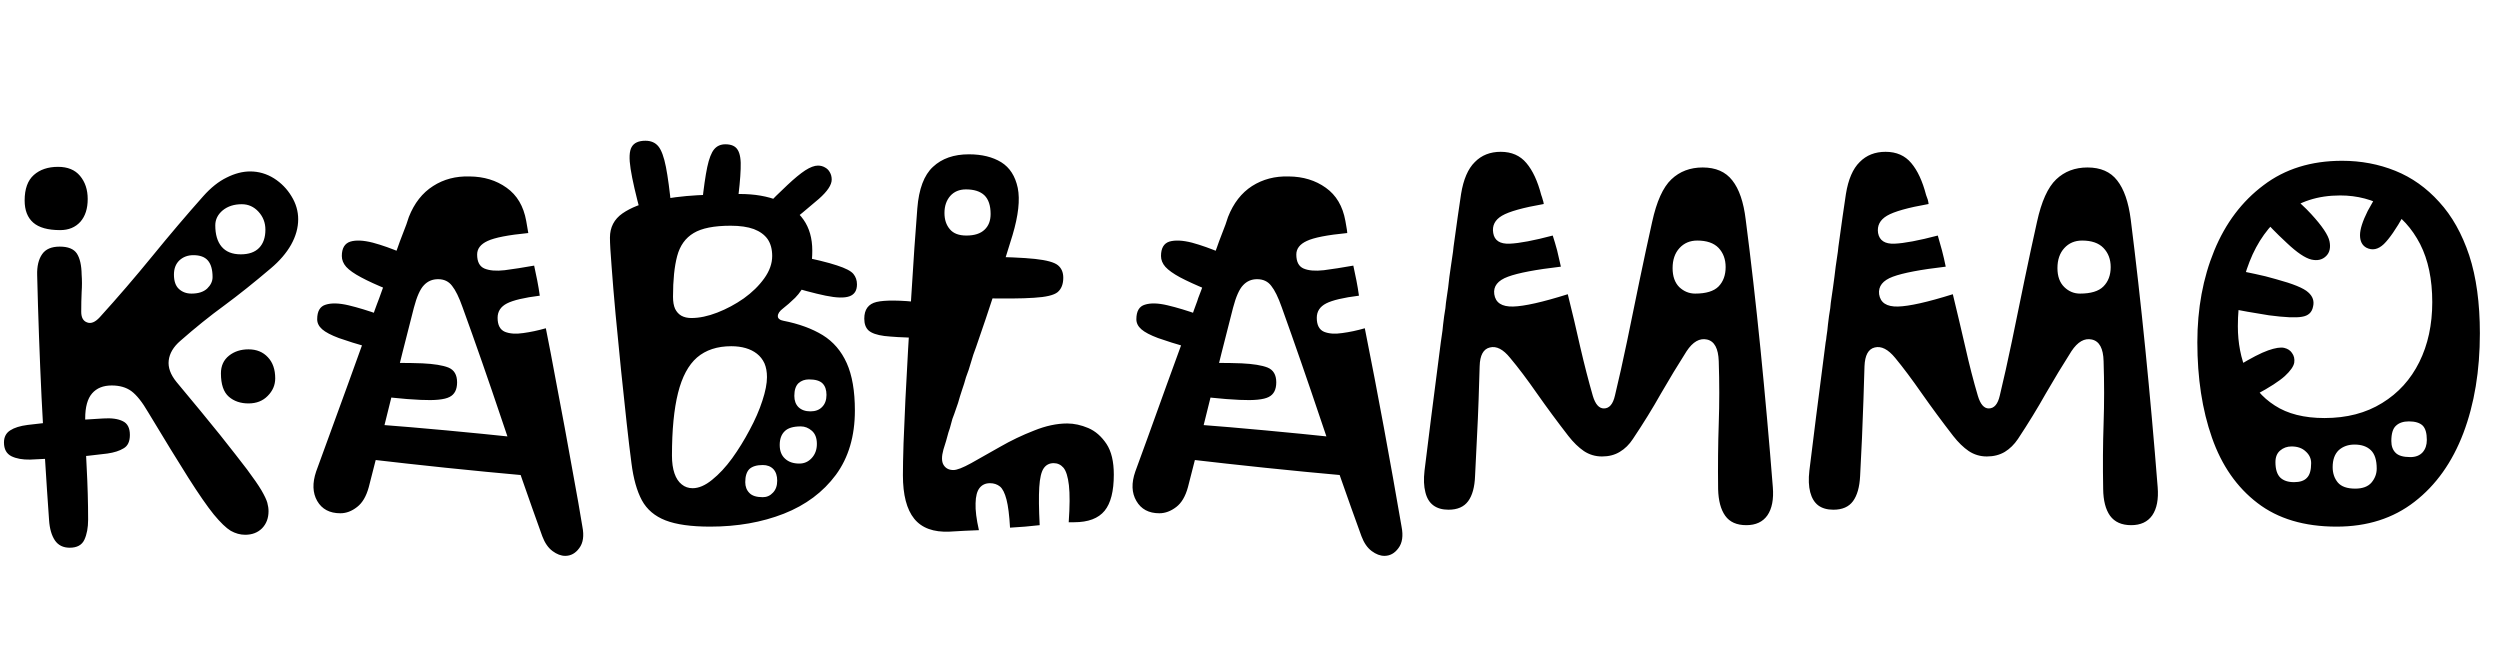<svg xmlns="http://www.w3.org/2000/svg" xmlns:xlink="http://www.w3.org/1999/xlink" width="119.724" height="31.008"><path fill="black" d="M2.35 24.91L2.35 24.91Q2.14 21.96 1.99 19.03Q1.85 16.09 1.78 13.18L1.78 13.18Q1.76 12.54 2.02 12.17Q2.27 11.81 2.86 11.81L2.86 11.81Q3.46 11.81 3.68 12.14Q3.90 12.48 3.91 13.15L3.91 13.15Q3.94 13.55 3.91 13.99Q3.89 14.42 3.89 14.93L3.89 14.93Q3.89 15.34 4.17 15.44Q4.45 15.55 4.78 15.19L4.78 15.19Q6.06 13.78 7.30 12.26Q8.53 10.75 9.73 9.40L9.73 9.40Q10.28 8.78 10.86 8.50Q11.44 8.21 11.98 8.21L11.98 8.21Q12.59 8.21 13.12 8.54Q13.64 8.87 13.96 9.40Q14.28 9.92 14.28 10.50L14.28 10.50Q14.28 11.11 13.94 11.72Q13.60 12.32 12.97 12.85L12.97 12.85Q11.77 13.87 10.74 14.63Q9.71 15.38 8.64 16.32L8.64 16.32Q8.14 16.75 8.08 17.26Q8.02 17.76 8.45 18.29L8.45 18.29Q9.72 19.81 10.54 20.83Q11.35 21.85 11.83 22.48Q12.30 23.11 12.52 23.48Q12.74 23.86 12.80 24.07Q12.86 24.29 12.86 24.48L12.86 24.48Q12.86 24.98 12.55 25.30Q12.24 25.61 11.74 25.61L11.74 25.61Q11.39 25.61 11.05 25.42Q10.72 25.22 10.24 24.64Q9.77 24.06 9.02 22.88Q8.28 21.71 7.10 19.75L7.10 19.75Q6.67 19.01 6.29 18.73Q5.92 18.46 5.35 18.46L5.35 18.46Q4.74 18.46 4.41 18.84Q4.08 19.22 4.08 20.04L4.08 20.04Q4.08 21.06 4.15 22.37Q4.22 23.68 4.22 24.89L4.22 24.89Q4.22 25.46 4.04 25.85Q3.86 26.23 3.34 26.23L3.34 26.23Q2.87 26.23 2.63 25.88Q2.39 25.52 2.35 24.91ZM11.90 19.32L11.90 19.32Q11.33 19.32 10.96 19.00Q10.58 18.67 10.58 17.88L10.58 17.88Q10.58 17.34 10.97 17.03Q11.35 16.73 11.90 16.73L11.90 16.73Q12.48 16.73 12.83 17.11Q13.18 17.48 13.18 18.12L13.18 18.12Q13.18 18.60 12.82 18.96Q12.47 19.32 11.90 19.32ZM11.60 8.44L11.60 8.44Q11.64 8.47 11.68 8.51Q11.71 8.54 11.75 8.58L11.75 8.58Q11.84 8.66 11.79 8.78Q11.74 8.90 11.63 9.04L11.63 9.04Q11.51 9.16 11.38 9.22Q11.24 9.28 11.17 9.20L11.17 9.20Q11.14 9.17 11.11 9.14Q11.09 9.12 11.05 9.08L11.05 9.08Q10.94 8.98 10.98 8.83Q11.02 8.68 11.12 8.56L11.12 8.56Q11.23 8.45 11.38 8.41Q11.53 8.36 11.60 8.44ZM10.24 9.56L10.24 9.56L9.83 10.12Q9.76 10.04 9.77 9.95Q9.79 9.86 9.90 9.71L9.90 9.71Q10.03 9.56 10.10 9.55Q10.16 9.53 10.24 9.56ZM1.32 20.35L1.32 20.35Q2.18 20.24 3.10 20.17Q4.01 20.09 4.94 20.04L4.94 20.04Q5.54 20.00 5.88 20.17Q6.22 20.33 6.22 20.83L6.22 20.83Q6.22 21.30 5.92 21.47Q5.63 21.65 5.14 21.72L5.14 21.72Q4.22 21.84 3.29 21.91Q2.36 21.97 1.44 22.01L1.44 22.01Q0.90 22.02 0.55 21.85Q0.19 21.67 0.19 21.19L0.19 21.19Q0.19 20.80 0.49 20.61Q0.78 20.42 1.32 20.35ZM2.88 11.02L2.88 11.02Q2.00 11.02 1.59 10.66Q1.18 10.30 1.18 9.60L1.18 9.60Q1.18 8.77 1.62 8.38Q2.06 7.99 2.78 7.99L2.78 7.99Q3.47 7.99 3.83 8.42Q4.20 8.86 4.20 9.53L4.20 9.53Q4.20 10.22 3.85 10.62Q3.49 11.02 2.88 11.02ZM9.17 14.06L9.17 14.06Q9.66 14.06 9.92 13.82Q10.18 13.57 10.18 13.27L10.18 13.27Q10.18 12.73 9.95 12.47Q9.73 12.22 9.26 12.22L9.26 12.22Q8.86 12.22 8.59 12.47Q8.33 12.72 8.33 13.15L8.33 13.15Q8.33 13.62 8.57 13.84Q8.81 14.06 9.17 14.06ZM11.53 12.18L11.53 12.18Q12.11 12.18 12.41 11.87Q12.71 11.56 12.71 11.00L12.71 11.00Q12.71 10.50 12.38 10.14Q12.05 9.78 11.58 9.78L11.58 9.78Q11.03 9.78 10.67 10.07Q10.31 10.37 10.31 10.79L10.31 10.79Q10.31 11.45 10.61 11.81Q10.92 12.18 11.53 12.18ZM15.14 22.58L15.14 22.58Q15.31 22.12 15.72 20.99Q16.13 19.87 16.66 18.41Q17.18 16.96 17.71 15.50L17.71 15.50Q17.76 15.40 17.80 15.29Q17.83 15.18 17.87 15.08Q17.90 14.98 17.94 14.87L17.94 14.87Q18 14.72 18.05 14.57Q18.11 14.42 18.16 14.28L18.16 14.28Q18.30 13.90 18.43 13.53Q18.56 13.16 18.68 12.83L18.68 12.83Q18.73 12.72 18.77 12.62Q18.80 12.52 18.84 12.41Q18.88 12.31 18.91 12.22L18.91 12.22Q18.97 12.04 19.04 11.87Q19.10 11.71 19.15 11.56L19.15 11.56Q19.34 11.05 19.46 10.75Q19.57 10.44 19.58 10.39L19.58 10.39Q19.97 9.40 20.74 8.91Q21.50 8.42 22.49 8.45L22.49 8.45Q23.52 8.46 24.26 8.99Q25.01 9.52 25.20 10.58L25.20 10.58Q25.22 10.73 25.25 10.87Q25.28 11.02 25.30 11.16L25.30 11.16Q23.86 11.30 23.35 11.54Q22.85 11.77 22.85 12.19L22.85 12.19Q22.85 12.71 23.20 12.86Q23.56 13.01 24.17 12.94Q24.79 12.86 25.58 12.72L25.58 12.72Q25.66 13.08 25.73 13.44Q25.80 13.80 25.85 14.16L25.85 14.16Q24.73 14.30 24.28 14.53Q23.83 14.76 23.83 15.22L23.83 15.22Q23.83 15.74 24.18 15.89Q24.53 16.03 25.06 15.95Q25.58 15.88 26.14 15.72L26.14 15.72Q26.38 16.92 26.60 18.12Q26.83 19.32 27.05 20.51Q27.26 21.70 27.48 22.88Q27.70 24.06 27.89 25.22L27.89 25.22Q28.02 25.88 27.74 26.25Q27.47 26.62 27.07 26.62L27.07 26.62Q26.77 26.62 26.46 26.39Q26.15 26.16 25.97 25.68L25.97 25.68Q25.00 22.99 24.04 20.13Q23.08 17.27 22.15 14.71L22.15 14.71Q21.90 14.00 21.65 13.69Q21.41 13.37 20.98 13.37L20.98 13.37Q20.57 13.37 20.30 13.66Q20.03 13.94 19.82 14.74L19.82 14.74Q19.27 16.87 18.73 19.08Q18.19 21.29 17.66 23.33L17.66 23.33Q17.48 23.99 17.10 24.28Q16.72 24.58 16.30 24.58L16.30 24.58Q15.53 24.58 15.19 23.99Q14.86 23.41 15.14 22.58ZM17.57 18.91L17.57 18.91L18.02 17.40Q18.59 17.38 19.13 17.38Q19.68 17.38 20.23 17.40L20.23 17.40Q21.06 17.44 21.47 17.60Q21.89 17.77 21.89 18.31L21.89 18.31Q21.89 18.83 21.53 19.01Q21.17 19.20 20.14 19.15L20.14 19.15Q19.49 19.12 18.85 19.05Q18.20 18.98 17.57 18.91ZM17.81 22.01L17.81 22.01Q17.26 21.94 16.92 21.71Q16.58 21.48 16.58 21.12L16.58 21.12Q16.58 20.56 17.02 20.41Q17.46 20.27 18.07 20.33L18.07 20.33Q19.64 20.45 21.37 20.61Q23.09 20.77 24.79 20.95L24.79 20.95L25.27 22.78Q23.26 22.60 21.34 22.40Q19.43 22.20 17.81 22.01ZM19.26 12.12L18.58 13.87Q17.77 13.54 17.29 13.28Q16.80 13.02 16.58 12.78Q16.37 12.54 16.37 12.26L16.37 12.26Q16.37 11.70 16.78 11.57Q17.18 11.45 17.85 11.62Q18.52 11.80 19.26 12.12L19.26 12.12ZM18.17 15.07L17.74 16.66Q16.79 16.39 16.23 16.19Q15.67 15.98 15.43 15.77Q15.19 15.56 15.19 15.29L15.19 15.29Q15.19 14.71 15.60 14.59Q16.01 14.46 16.69 14.62Q17.36 14.78 18.17 15.07L18.17 15.07ZM24.48 19.03L24.48 19.03L24.12 17.23Q24.73 17.12 25.11 17.13Q25.49 17.14 25.66 17.39Q25.82 17.65 25.82 18.29L25.82 18.29Q25.82 18.73 25.49 18.85Q25.15 18.97 24.48 19.03ZM25.34 22.87L25.34 22.87L24.98 20.95Q25.61 20.82 25.98 20.84Q26.35 20.87 26.52 21.16Q26.69 21.44 26.69 22.10L26.69 22.10Q26.69 22.58 26.35 22.71Q26.02 22.84 25.34 22.87ZM30.24 22.18L30.24 22.18Q30.14 21.43 30.01 20.25Q29.88 19.07 29.74 17.71Q29.60 16.34 29.48 15.05Q29.36 13.75 29.29 12.77Q29.21 11.78 29.21 11.38L29.21 11.38Q29.21 10.64 29.81 10.22Q30.42 9.80 31.37 9.61Q32.33 9.41 33.40 9.35Q34.48 9.29 35.42 9.29L35.42 9.29Q36.50 9.29 37.28 9.61Q38.06 9.92 38.48 10.52Q38.90 11.12 38.90 12L38.90 12Q38.90 12.86 38.65 13.40Q38.40 13.94 38.08 14.26Q37.75 14.58 37.50 14.77Q37.25 14.96 37.25 15.14L37.25 15.14Q37.25 15.23 37.32 15.28Q37.39 15.34 37.51 15.36L37.51 15.36Q38.63 15.58 39.40 16.05Q40.16 16.52 40.55 17.39Q40.94 18.26 40.94 19.66L40.94 19.66Q40.94 21.50 40.03 22.74Q39.11 23.98 37.54 24.60Q35.96 25.22 34.01 25.22L34.01 25.22Q32.64 25.22 31.87 24.92Q31.10 24.62 30.74 23.96Q30.38 23.29 30.24 22.18ZM34.99 10.81L34.99 10.81Q33.80 10.81 33.22 11.16Q32.63 11.51 32.43 12.26Q32.23 13.01 32.23 14.21L32.23 14.21Q32.23 14.57 32.33 14.79Q32.44 15.01 32.63 15.12Q32.83 15.23 33.11 15.23L33.11 15.23Q33.68 15.23 34.35 14.97Q35.02 14.71 35.62 14.29Q36.22 13.86 36.60 13.33Q36.98 12.80 36.98 12.26L36.98 12.26Q36.98 11.77 36.76 11.45Q36.54 11.14 36.10 10.97Q35.66 10.81 34.99 10.81ZM32.18 21.82L32.18 21.82Q32.18 22.32 32.30 22.67Q32.42 23.02 32.65 23.20Q32.87 23.38 33.17 23.38L33.17 23.38Q33.61 23.38 34.10 22.98Q34.60 22.58 35.06 21.95Q35.52 21.31 35.90 20.59Q36.29 19.87 36.51 19.19Q36.73 18.52 36.73 18.06L36.73 18.06Q36.73 17.68 36.61 17.40Q36.48 17.12 36.25 16.94Q36.02 16.76 35.71 16.67Q35.40 16.58 35.02 16.58L35.02 16.58Q34.01 16.58 33.38 17.12Q32.76 17.66 32.47 18.82Q32.18 19.98 32.18 21.82ZM38.81 19.70L38.81 19.70Q39.17 19.70 39.37 19.49Q39.58 19.28 39.58 18.91L39.58 18.91Q39.58 18.55 39.39 18.36Q39.20 18.17 38.74 18.17L38.74 18.17Q38.44 18.17 38.24 18.35Q38.04 18.54 38.04 18.96L38.04 18.96Q38.04 19.30 38.24 19.50Q38.45 19.70 38.81 19.70ZM38.28 22.20L38.28 22.20Q38.63 22.20 38.87 21.94Q39.12 21.67 39.12 21.26L39.12 21.26Q39.12 20.84 38.88 20.63Q38.64 20.42 38.35 20.42L38.35 20.42Q37.81 20.42 37.58 20.65Q37.34 20.88 37.34 21.31L37.34 21.31Q37.34 21.74 37.60 21.97Q37.85 22.20 38.28 22.20ZM36.53 23.81L36.53 23.81Q36.82 23.81 37.02 23.59Q37.22 23.38 37.22 23.02L37.22 23.02Q37.22 22.67 37.04 22.47Q36.85 22.27 36.53 22.27L36.53 22.27Q36.10 22.27 35.89 22.46Q35.69 22.66 35.69 23.09L35.69 23.09Q35.69 23.41 35.89 23.61Q36.08 23.81 36.53 23.81ZM32.16 10.01L32.16 10.01L30.70 10.27Q30.32 8.86 30.20 8.09Q30.08 7.33 30.25 7.04Q30.42 6.74 30.91 6.74L30.91 6.74Q31.31 6.74 31.53 7.01Q31.75 7.28 31.89 7.99Q32.03 8.70 32.16 10.01ZM35.30 9.84L35.30 9.84L33.62 9.74Q33.74 8.62 33.87 8.00Q34.00 7.39 34.20 7.15Q34.40 6.91 34.74 6.91L34.74 6.91Q35.17 6.91 35.33 7.18Q35.50 7.45 35.47 8.09Q35.45 8.74 35.30 9.84ZM37.32 11.09L37.32 11.09L36.53 10.03Q37.21 9.32 37.71 8.86Q38.21 8.39 38.56 8.16Q38.92 7.93 39.17 7.93L39.17 7.93Q39.36 7.93 39.51 8.02Q39.66 8.10 39.74 8.25Q39.83 8.40 39.83 8.60L39.83 8.60Q39.83 8.98 39.22 9.52Q38.60 10.06 37.32 11.09ZM36.55 10.66L36.55 10.66L35.42 10.37Q35.47 10.13 35.53 9.97Q35.59 9.80 35.69 9.73Q35.78 9.65 35.93 9.65L35.93 9.65Q36.25 9.65 36.44 9.76Q36.64 9.88 36.67 10.10Q36.71 10.32 36.55 10.66ZM38.42 11.93L38.42 11.93Q38.30 11.96 38.17 12.01Q38.04 12.06 37.90 12.12L37.90 12.12Q37.64 12.20 37.50 12.13Q37.36 12.06 37.22 11.76L37.22 11.76Q37.15 11.59 37.18 11.41Q37.20 11.23 37.34 11.16L37.34 11.16Q37.45 11.09 37.61 11.00Q37.76 10.92 37.92 10.87L37.92 10.87Q38.04 10.82 38.15 10.86Q38.27 10.90 38.37 10.99Q38.47 11.09 38.54 11.23L38.54 11.23Q38.60 11.36 38.62 11.50Q38.64 11.64 38.59 11.75Q38.54 11.87 38.42 11.93ZM37.49 13.61L37.49 13.61L38.06 12.22Q39.46 12.50 40.08 12.71Q40.70 12.91 40.87 13.12Q41.04 13.33 41.04 13.62L41.04 13.62Q41.04 14.06 40.68 14.19Q40.32 14.32 39.54 14.16Q38.76 14.00 37.49 13.61ZM32.98 24.41L32.98 24.41Q32.94 24.46 32.92 24.50Q32.89 24.54 32.86 24.60L32.86 24.60Q32.70 24.85 32.47 24.91Q32.23 24.96 32.02 24.91L32.02 24.91Q31.75 24.82 31.58 24.58Q31.42 24.34 31.56 24.07L31.56 24.07Q31.58 24.02 31.61 23.98Q31.63 23.93 31.66 23.88Q31.68 23.83 31.70 23.78L31.70 23.78Q31.87 23.47 32.18 23.44Q32.48 23.40 32.71 23.54L32.71 23.54Q32.93 23.66 33.04 23.91Q33.14 24.16 32.98 24.41ZM45.47 25.46L45.47 25.46Q44.32 25.51 43.78 24.84Q43.24 24.17 43.24 22.76L43.24 22.76Q43.24 22.18 43.27 21.23Q43.31 20.29 43.36 19.13Q43.42 17.96 43.49 16.70Q43.56 15.44 43.64 14.20Q43.72 12.96 43.79 11.87Q43.87 10.79 43.93 9.98L43.93 9.98Q44.04 8.58 44.68 7.99Q45.32 7.39 46.40 7.39L46.40 7.39Q47.33 7.39 47.95 7.77Q48.56 8.15 48.74 9Q48.91 9.85 48.49 11.26L48.49 11.26Q48.08 12.60 47.64 13.96Q47.20 15.31 46.74 16.63L46.74 16.63Q46.67 16.81 46.61 16.99Q46.56 17.17 46.50 17.35L46.50 17.35Q46.45 17.53 46.39 17.71Q46.32 17.89 46.26 18.07L46.26 18.07Q46.18 18.37 46.07 18.68Q45.97 18.98 45.88 19.30L45.88 19.30Q45.83 19.43 45.79 19.56Q45.74 19.69 45.70 19.82Q45.66 19.94 45.61 20.06L45.61 20.06Q45.58 20.17 45.55 20.28Q45.52 20.39 45.49 20.50Q45.46 20.60 45.42 20.71L45.42 20.71Q45.37 20.90 45.31 21.11Q45.24 21.32 45.18 21.53L45.18 21.53Q45.04 22.03 45.19 22.27Q45.34 22.51 45.66 22.51L45.66 22.51Q45.91 22.51 46.51 22.18Q47.10 21.84 47.89 21.40Q48.67 20.95 49.52 20.62Q50.36 20.28 51.11 20.28L51.11 20.28Q51.60 20.28 52.12 20.50Q52.63 20.72 52.99 21.26Q53.34 21.79 53.34 22.73L53.34 22.73Q53.34 23.92 52.90 24.46Q52.45 25.01 51.44 25.01L51.44 25.01Q51.37 25.01 51.31 25.01Q51.24 25.01 51.18 25.01L51.18 25.01Q51.26 23.86 51.19 23.24Q51.12 22.63 50.93 22.40Q50.74 22.18 50.46 22.18L50.46 22.18Q50.15 22.18 49.98 22.43Q49.81 22.68 49.77 23.33Q49.73 23.98 49.79 25.15L49.79 25.15Q49.45 25.19 49.09 25.22Q48.73 25.25 48.37 25.27L48.37 25.27Q48.32 24.38 48.20 23.92Q48.08 23.46 47.89 23.30Q47.69 23.14 47.41 23.14L47.41 23.14Q47.09 23.14 46.91 23.37Q46.73 23.60 46.72 24.10Q46.70 24.60 46.88 25.39L46.88 25.39Q46.52 25.40 46.18 25.42Q45.83 25.44 45.47 25.46ZM44.12 14.48L43.84 16.18Q42.89 16.15 42.35 16.09Q41.82 16.02 41.60 15.83Q41.39 15.64 41.39 15.26L41.39 15.26Q41.39 14.60 41.98 14.46Q42.58 14.32 44.12 14.48L44.12 14.48ZM46.91 14.28L46.91 14.28L47.00 12.29Q48.73 12.31 49.57 12.40Q50.40 12.49 50.66 12.70Q50.92 12.91 50.92 13.30L50.92 13.30Q50.92 13.76 50.65 13.99Q50.38 14.21 49.52 14.26Q48.66 14.32 46.91 14.28ZM46.28 11.28L46.28 11.28Q46.86 11.28 47.15 11.00Q47.44 10.73 47.44 10.25L47.44 10.25Q47.44 9.64 47.14 9.35Q46.84 9.07 46.26 9.07L46.26 9.07Q45.79 9.07 45.51 9.38Q45.23 9.70 45.23 10.20L45.23 10.20Q45.23 10.68 45.49 10.98Q45.74 11.28 46.28 11.28ZM45.11 15.14L45.11 15.14L45.13 13.61Q45.42 13.61 45.59 13.67Q45.77 13.73 45.85 13.90Q45.92 14.08 45.92 14.40L45.92 14.40Q45.92 14.87 45.71 15.01Q45.49 15.14 45.11 15.14ZM52.81 23.88L52.81 23.88L51.44 23.50Q51.55 23.14 51.65 22.90Q51.74 22.66 51.92 22.57Q52.09 22.49 52.43 22.58L52.43 22.58Q52.73 22.66 52.85 22.82Q52.97 22.98 52.95 23.24Q52.93 23.51 52.81 23.88ZM54.37 22.58L54.37 22.58Q54.54 22.12 54.95 20.99Q55.36 19.87 55.88 18.41Q56.41 16.96 56.94 15.50L56.94 15.50Q56.99 15.40 57.02 15.29Q57.06 15.18 57.10 15.08Q57.13 14.98 57.17 14.87L57.17 14.87Q57.23 14.72 57.28 14.57Q57.34 14.42 57.38 14.28L57.38 14.28Q57.53 13.90 57.66 13.53Q57.79 13.16 57.91 12.83L57.91 12.83Q57.96 12.72 58.00 12.62Q58.03 12.52 58.07 12.41Q58.10 12.31 58.14 12.22L58.14 12.22Q58.20 12.04 58.27 11.87Q58.33 11.71 58.38 11.56L58.38 11.56Q58.57 11.05 58.69 10.75Q58.80 10.44 58.81 10.39L58.81 10.39Q59.20 9.40 59.96 8.91Q60.73 8.42 61.72 8.45L61.72 8.45Q62.75 8.46 63.49 8.99Q64.24 9.52 64.43 10.58L64.43 10.58Q64.45 10.73 64.48 10.87Q64.51 11.02 64.52 11.16L64.52 11.16Q63.08 11.30 62.58 11.54Q62.08 11.77 62.08 12.19L62.08 12.19Q62.08 12.71 62.43 12.86Q62.78 13.01 63.40 12.94Q64.02 12.86 64.81 12.72L64.81 12.72Q64.88 13.08 64.96 13.44Q65.03 13.80 65.08 14.16L65.08 14.16Q63.96 14.30 63.51 14.53Q63.06 14.76 63.06 15.22L63.06 15.22Q63.06 15.74 63.41 15.89Q63.76 16.03 64.28 15.95Q64.81 15.88 65.36 15.72L65.36 15.72Q65.60 16.92 65.83 18.12Q66.06 19.32 66.28 20.51Q66.49 21.70 66.71 22.88Q66.92 24.06 67.12 25.22L67.12 25.22Q67.25 25.88 66.97 26.25Q66.70 26.62 66.30 26.62L66.30 26.62Q66.00 26.62 65.69 26.39Q65.38 26.16 65.20 25.68L65.20 25.68Q64.22 22.99 63.26 20.13Q62.30 17.27 61.38 14.71L61.38 14.71Q61.13 14.00 60.88 13.69Q60.64 13.37 60.20 13.37L60.20 13.37Q59.80 13.37 59.53 13.66Q59.26 13.94 59.05 14.74L59.05 14.74Q58.50 16.87 57.96 19.08Q57.42 21.29 56.89 23.33L56.89 23.33Q56.71 23.99 56.33 24.28Q55.94 24.58 55.52 24.58L55.52 24.58Q54.76 24.58 54.42 23.99Q54.08 23.41 54.37 22.58ZM56.80 18.91L56.80 18.91L57.25 17.40Q57.82 17.38 58.36 17.38Q58.91 17.38 59.46 17.40L59.46 17.40Q60.29 17.44 60.70 17.60Q61.12 17.77 61.12 18.31L61.12 18.31Q61.12 18.83 60.76 19.01Q60.40 19.20 59.36 19.15L59.36 19.15Q58.72 19.12 58.07 19.05Q57.43 18.98 56.80 18.91ZM57.04 22.01L57.04 22.01Q56.48 21.94 56.15 21.71Q55.81 21.48 55.81 21.12L55.81 21.12Q55.81 20.56 56.25 20.41Q56.69 20.27 57.30 20.33L57.30 20.33Q58.87 20.45 60.59 20.61Q62.32 20.77 64.02 20.95L64.02 20.95L64.50 22.78Q62.48 22.60 60.57 22.40Q58.66 22.20 57.04 22.01ZM58.49 12.12L57.80 13.87Q57.00 13.54 56.51 13.28Q56.03 13.02 55.81 12.78Q55.60 12.54 55.60 12.26L55.60 12.26Q55.60 11.70 56.00 11.57Q56.41 11.45 57.08 11.62Q57.74 11.80 58.49 12.12L58.49 12.12ZM57.40 15.07L56.96 16.66Q56.02 16.39 55.46 16.19Q54.90 15.98 54.66 15.77Q54.42 15.56 54.42 15.29L54.42 15.29Q54.42 14.71 54.83 14.59Q55.24 14.46 55.91 14.62Q56.59 14.78 57.40 15.07L57.40 15.07ZM63.71 19.03L63.71 19.03L63.35 17.23Q63.96 17.12 64.34 17.13Q64.72 17.14 64.88 17.39Q65.05 17.65 65.05 18.29L65.05 18.29Q65.05 18.73 64.72 18.85Q64.38 18.97 63.71 19.03ZM64.57 22.87L64.57 22.87L64.21 20.95Q64.84 20.82 65.21 20.84Q65.58 20.87 65.75 21.16Q65.92 21.44 65.92 22.10L65.92 22.10Q65.92 22.58 65.58 22.71Q65.24 22.84 64.57 22.87ZM68.22 22.54L68.22 22.54Q68.33 21.66 68.54 19.97Q68.75 18.29 69.00 16.39L69.00 16.39Q69.02 16.25 69.04 16.11Q69.06 15.97 69.08 15.83Q69.10 15.68 69.11 15.54L69.11 15.54Q69.13 15.34 69.16 15.14Q69.19 14.95 69.22 14.76L69.22 14.76Q69.24 14.51 69.28 14.26Q69.31 14.02 69.35 13.78L69.35 13.78Q69.38 13.51 69.41 13.26Q69.44 13.01 69.48 12.77L69.48 12.77Q69.52 12.53 69.55 12.29Q69.59 12.05 69.61 11.82L69.61 11.82Q69.72 11.03 69.81 10.38Q69.90 9.73 69.97 9.29L69.97 9.29Q70.14 8.24 70.63 7.76Q71.11 7.27 71.87 7.27L71.87 7.27Q72.65 7.27 73.10 7.81Q73.55 8.34 73.81 9.34L73.81 9.34Q73.85 9.44 73.88 9.56Q73.92 9.67 73.93 9.77L73.93 9.77Q72.44 10.03 71.93 10.33Q71.42 10.63 71.51 11.16L71.51 11.16Q71.60 11.70 72.30 11.67Q73.00 11.64 74.36 11.28L74.36 11.28Q74.47 11.62 74.57 11.99Q74.66 12.37 74.75 12.77L74.75 12.77Q72.95 12.98 72.22 13.25Q71.48 13.52 71.56 14.09L71.56 14.09Q71.65 14.70 72.46 14.68Q73.27 14.66 75.08 14.09L75.08 14.09Q75.40 15.37 75.68 16.63Q75.97 17.88 76.28 18.96L76.28 18.96Q76.46 19.56 76.81 19.56L76.81 19.56Q77.20 19.56 77.34 18.94L77.34 18.94Q77.62 17.78 77.92 16.34Q78.22 14.90 78.52 13.42Q78.83 11.93 79.12 10.63L79.12 10.63Q79.44 9.16 80.04 8.59Q80.64 8.02 81.54 8.02L81.54 8.02Q82.48 8.02 82.96 8.64Q83.45 9.26 83.60 10.51L83.60 10.51Q83.98 13.44 84.31 16.73Q84.64 20.03 84.90 23.33L84.90 23.33Q84.97 24.20 84.64 24.68Q84.31 25.15 83.63 25.15L83.63 25.15Q82.94 25.15 82.62 24.70Q82.30 24.25 82.28 23.42L82.28 23.42Q82.26 21.74 82.31 20.29Q82.36 18.83 82.31 17.30L82.31 17.30Q82.28 16.38 81.75 16.26Q81.22 16.14 80.77 16.82L80.77 16.82Q80.14 17.81 79.54 18.85Q78.95 19.90 78.20 21.02L78.20 21.02Q77.94 21.42 77.57 21.64Q77.21 21.86 76.72 21.86L76.72 21.86Q76.24 21.86 75.85 21.60Q75.47 21.34 75.11 20.88L75.11 20.88Q74.32 19.86 73.61 18.85Q72.90 17.83 72.32 17.14L72.32 17.14Q71.82 16.52 71.35 16.64Q70.88 16.75 70.86 17.54L70.86 17.54Q70.84 18.25 70.81 19.14Q70.78 20.03 70.73 20.97Q70.69 21.91 70.64 22.80L70.64 22.80Q70.61 23.59 70.31 24Q70.01 24.41 69.37 24.41L69.37 24.41Q68.92 24.41 68.64 24.20Q68.36 23.99 68.26 23.57Q68.15 23.15 68.22 22.54ZM81.18 14.06L81.18 14.06Q81.96 14.06 82.30 13.72Q82.64 13.37 82.64 12.79L82.64 12.79Q82.64 12.23 82.30 11.87Q81.96 11.52 81.28 11.52L81.28 11.52Q80.76 11.52 80.43 11.88Q80.10 12.24 80.10 12.84L80.10 12.84Q80.10 13.43 80.42 13.75Q80.75 14.06 81.18 14.06ZM76.81 21.07L76.81 21.07Q76.45 21.07 76.24 20.89Q76.02 20.70 76.02 20.33L76.02 20.33Q76.02 20.02 76.24 19.82Q76.45 19.63 76.81 19.63L76.81 19.63Q77.09 19.63 77.27 19.84Q77.46 20.04 77.46 20.28L77.46 20.28Q77.46 20.69 77.26 20.88Q77.05 21.07 76.81 21.07ZM84.06 23.42L84.06 23.42Q83.94 23.42 83.81 23.42Q83.69 23.42 83.56 23.42L83.56 23.42Q83.34 23.42 83.16 23.28Q82.98 23.14 82.98 22.66L82.98 22.66Q82.98 22.24 83.21 22.10Q83.45 21.96 83.60 21.96L83.60 21.96Q83.71 21.96 83.83 21.96Q83.95 21.96 84.06 21.96L84.06 21.96Q84.37 21.97 84.53 22.22Q84.68 22.46 84.68 22.75L84.68 22.75Q84.68 23.11 84.53 23.27Q84.37 23.42 84.06 23.42ZM86.65 22.54L86.65 22.54Q86.76 21.66 86.97 19.97Q87.18 18.29 87.43 16.39L87.43 16.39Q87.46 16.25 87.47 16.11Q87.49 15.97 87.51 15.83Q87.53 15.68 87.54 15.54L87.54 15.54Q87.56 15.34 87.59 15.14Q87.62 14.95 87.65 14.76L87.65 14.76Q87.67 14.51 87.71 14.26Q87.74 14.02 87.78 13.78L87.78 13.78Q87.82 13.51 87.85 13.26Q87.88 13.01 87.91 12.77L87.91 12.77Q87.95 12.53 87.98 12.29Q88.02 12.05 88.04 11.82L88.04 11.82Q88.15 11.03 88.24 10.38Q88.33 9.73 88.40 9.29L88.40 9.29Q88.57 8.24 89.06 7.76Q89.54 7.27 90.30 7.27L90.30 7.27Q91.08 7.27 91.53 7.81Q91.98 8.34 92.24 9.34L92.24 9.34Q92.28 9.44 92.32 9.56Q92.35 9.67 92.36 9.77L92.36 9.77Q90.88 10.03 90.37 10.33Q89.86 10.63 89.94 11.16L89.94 11.16Q90.04 11.70 90.73 11.67Q91.43 11.64 92.80 11.28L92.80 11.28Q92.90 11.62 93.00 11.99Q93.10 12.37 93.18 12.77L93.18 12.77Q91.38 12.98 90.65 13.25Q89.92 13.52 89.99 14.09L89.99 14.09Q90.08 14.70 90.89 14.68Q91.70 14.66 93.52 14.09L93.52 14.09Q93.83 15.37 94.12 16.63Q94.40 17.88 94.72 18.96L94.72 18.96Q94.90 19.56 95.24 19.56L95.24 19.56Q95.63 19.56 95.77 18.94L95.77 18.94Q96.05 17.78 96.35 16.34Q96.65 14.90 96.95 13.42Q97.26 11.93 97.55 10.63L97.55 10.63Q97.87 9.16 98.47 8.59Q99.07 8.02 99.97 8.02L99.97 8.02Q100.91 8.02 101.39 8.64Q101.88 9.26 102.04 10.51L102.04 10.51Q102.41 13.44 102.74 16.73Q103.07 20.03 103.33 23.33L103.33 23.33Q103.40 24.20 103.07 24.68Q102.74 25.15 102.06 25.15L102.06 25.15Q101.38 25.15 101.05 24.70Q100.73 24.25 100.72 23.42L100.72 23.42Q100.69 21.74 100.74 20.29Q100.79 18.83 100.74 17.30L100.74 17.30Q100.72 16.38 100.18 16.26Q99.65 16.14 99.20 16.82L99.20 16.82Q98.57 17.81 97.97 18.85Q97.38 19.90 96.64 21.02L96.64 21.02Q96.37 21.42 96.01 21.64Q95.64 21.86 95.15 21.86L95.15 21.86Q94.67 21.86 94.28 21.60Q93.90 21.34 93.54 20.88L93.54 20.88Q92.75 19.86 92.04 18.85Q91.33 17.83 90.76 17.14L90.76 17.14Q90.25 16.52 89.78 16.64Q89.32 16.75 89.29 17.54L89.29 17.54Q89.27 18.25 89.24 19.14Q89.21 20.03 89.17 20.97Q89.12 21.91 89.08 22.80L89.08 22.80Q89.04 23.59 88.74 24Q88.44 24.41 87.80 24.41L87.80 24.41Q87.35 24.41 87.07 24.20Q86.80 23.99 86.69 23.57Q86.58 23.15 86.65 22.54ZM99.61 14.06L99.61 14.06Q100.39 14.06 100.73 13.72Q101.08 13.37 101.08 12.79L101.08 12.79Q101.08 12.23 100.73 11.87Q100.39 11.52 99.71 11.52L99.71 11.52Q99.19 11.52 98.86 11.88Q98.53 12.24 98.53 12.84L98.53 12.84Q98.53 13.43 98.86 13.75Q99.18 14.06 99.61 14.06ZM95.24 21.07L95.24 21.07Q94.88 21.07 94.67 20.89Q94.45 20.70 94.45 20.33L94.45 20.33Q94.45 20.02 94.67 19.82Q94.88 19.63 95.24 19.63L95.24 19.63Q95.52 19.63 95.71 19.84Q95.89 20.04 95.89 20.28L95.89 20.28Q95.89 20.69 95.69 20.88Q95.48 21.07 95.24 21.07ZM102.49 23.42L102.49 23.42Q102.37 23.42 102.25 23.42Q102.12 23.42 101.99 23.42L101.99 23.42Q101.77 23.42 101.59 23.28Q101.41 23.14 101.41 22.66L101.41 22.66Q101.41 22.24 101.65 22.10Q101.88 21.96 102.04 21.96L102.04 21.96Q102.14 21.96 102.26 21.96Q102.38 21.96 102.49 21.96L102.49 21.96Q102.80 21.97 102.96 22.22Q103.12 22.46 103.12 22.75L103.12 22.75Q103.12 23.11 102.96 23.27Q102.80 23.42 102.49 23.42ZM111.90 25.22L111.90 25.22Q109.58 25.22 108.11 24.09Q106.63 22.96 105.93 20.96Q105.23 18.97 105.23 16.39L105.23 16.39Q105.23 13.97 106.04 12Q106.85 10.03 108.40 8.87Q109.94 7.70 112.16 7.70L112.16 7.70Q113.52 7.70 114.71 8.18Q115.90 8.66 116.81 9.67Q117.73 10.67 118.25 12.23Q118.76 13.79 118.76 15.96L118.76 15.96Q118.76 18.65 117.97 20.74Q117.17 22.84 115.63 24.03Q114.10 25.22 111.90 25.22ZM111.32 20.02L111.32 20.02Q112.92 20.02 114.08 19.30Q115.24 18.59 115.86 17.34Q116.48 16.09 116.48 14.47L116.48 14.47Q116.48 12.83 115.90 11.69Q115.31 10.55 114.31 9.95Q113.30 9.36 112.07 9.36L112.07 9.36Q110.47 9.36 109.38 10.23Q108.29 11.10 107.73 12.53Q107.17 13.96 107.17 15.62L107.17 15.62Q107.17 16.84 107.60 17.83Q108.02 18.83 108.94 19.42Q109.86 20.02 111.32 20.02ZM115.36 20.18L115.36 20.18Q114.96 20.18 114.74 20.39Q114.52 20.59 114.52 21.12L114.52 21.12Q114.52 21.48 114.72 21.68Q114.92 21.89 115.43 21.89L115.43 21.89Q115.81 21.89 116.02 21.66Q116.22 21.43 116.22 21.07L116.22 21.07Q116.22 20.58 116.02 20.38Q115.81 20.18 115.36 20.18ZM112.76 21.29L112.76 21.29Q112.30 21.29 112.00 21.56Q111.71 21.84 111.71 22.37L111.71 22.37Q111.71 22.81 111.96 23.11Q112.21 23.40 112.79 23.40L112.79 23.40Q113.32 23.40 113.57 23.11Q113.82 22.81 113.82 22.44L113.82 22.44Q113.82 21.83 113.54 21.56Q113.26 21.29 112.76 21.29ZM109.74 21.38L109.74 21.38Q109.42 21.38 109.19 21.58Q108.97 21.77 108.97 22.13L108.97 22.13Q108.97 22.64 109.20 22.87Q109.43 23.09 109.86 23.09L109.86 23.09Q110.29 23.09 110.48 22.88Q110.68 22.68 110.68 22.18L110.68 22.18Q110.68 21.85 110.42 21.62Q110.17 21.38 109.74 21.38ZM115.55 9.48L115.55 9.48Q115.44 9.67 115.33 9.88Q115.22 10.09 115.12 10.30L115.12 10.30Q114.56 11.30 114.16 11.69Q113.75 12.08 113.32 11.86L113.32 11.86Q113.02 11.69 113.02 11.26Q113.02 10.84 113.39 10.10L113.39 10.10Q113.70 9.54 113.85 9.30Q114.00 9.06 114.11 8.88L114.11 8.88Q114.28 8.60 114.56 8.58Q114.85 8.56 115.12 8.69L115.12 8.69Q115.37 8.81 115.51 9.04Q115.66 9.26 115.55 9.48ZM109.79 9.41L109.79 9.41Q110.00 9.60 110.23 9.80Q110.46 10.01 110.68 10.25L110.68 10.25Q111.47 11.11 111.56 11.56Q111.65 12.01 111.40 12.26L111.40 12.26Q111.13 12.53 110.69 12.43Q110.24 12.32 109.52 11.64L109.52 11.64Q109.09 11.24 108.85 10.99Q108.60 10.74 108.40 10.49L108.40 10.49Q108.25 10.28 108.35 10.00Q108.44 9.72 108.64 9.53L108.64 9.53Q108.85 9.29 109.18 9.21Q109.50 9.13 109.79 9.41ZM107.00 12.91L107.00 12.91Q107.51 13.02 108.00 13.12Q108.49 13.22 109.00 13.37L109.00 13.37Q110.22 13.70 110.54 14.00Q110.87 14.29 110.77 14.69L110.77 14.69Q110.69 15.10 110.24 15.17Q109.80 15.25 108.66 15.10L108.66 15.10Q108.16 15.02 107.64 14.93Q107.12 14.84 106.62 14.74L106.62 14.74Q106.30 14.66 106.20 14.33Q106.10 13.99 106.19 13.66L106.19 13.66Q106.26 13.31 106.48 13.08Q106.70 12.85 107.00 12.91ZM106.69 17.83L106.69 17.83Q106.82 17.74 106.96 17.66Q107.10 17.58 107.22 17.50L107.22 17.50Q108.11 16.96 108.62 16.78Q109.13 16.60 109.39 16.66Q109.64 16.72 109.76 16.90L109.76 16.90Q109.91 17.10 109.87 17.37Q109.82 17.64 109.42 18.01Q109.01 18.38 108.06 18.89L108.06 18.89Q107.90 18.97 107.73 19.06Q107.56 19.15 107.39 19.25L107.39 19.25Q107.10 19.39 106.85 19.27Q106.61 19.14 106.48 18.89L106.48 18.89Q106.36 18.64 106.38 18.32Q106.40 18.01 106.69 17.83ZM117.49 12.41L117.49 12.41Q117.67 12.37 117.81 12.56Q117.95 12.76 118.02 13.03L118.02 13.03Q118.09 13.37 118.06 13.68Q118.02 13.99 117.80 14.02L117.80 14.02Q117.76 14.02 117.70 14.03Q117.65 14.04 117.59 14.04L117.59 14.04Q117.37 14.05 117.23 13.82Q117.10 13.58 117.04 13.30L117.04 13.30Q117.00 12.98 117.08 12.73Q117.16 12.47 117.37 12.43L117.37 12.43Q117.41 12.43 117.43 12.42Q117.46 12.41 117.49 12.41ZM117.06 18L117.06 18Q117.12 18.07 117.17 18.13Q117.23 18.19 117.28 18.26L117.28 18.26Q117.41 18.42 117.34 18.59Q117.28 18.76 117.13 18.89L117.13 18.89Q116.99 19.00 116.82 19.03Q116.65 19.06 116.56 18.91L116.56 18.91Q116.48 18.80 116.41 18.71Q116.34 18.61 116.27 18.50L116.27 18.50Q116.12 18.30 116.18 18.13Q116.24 17.96 116.39 17.88L116.39 17.88Q116.53 17.78 116.72 17.80Q116.92 17.82 117.06 18Z"/></svg>